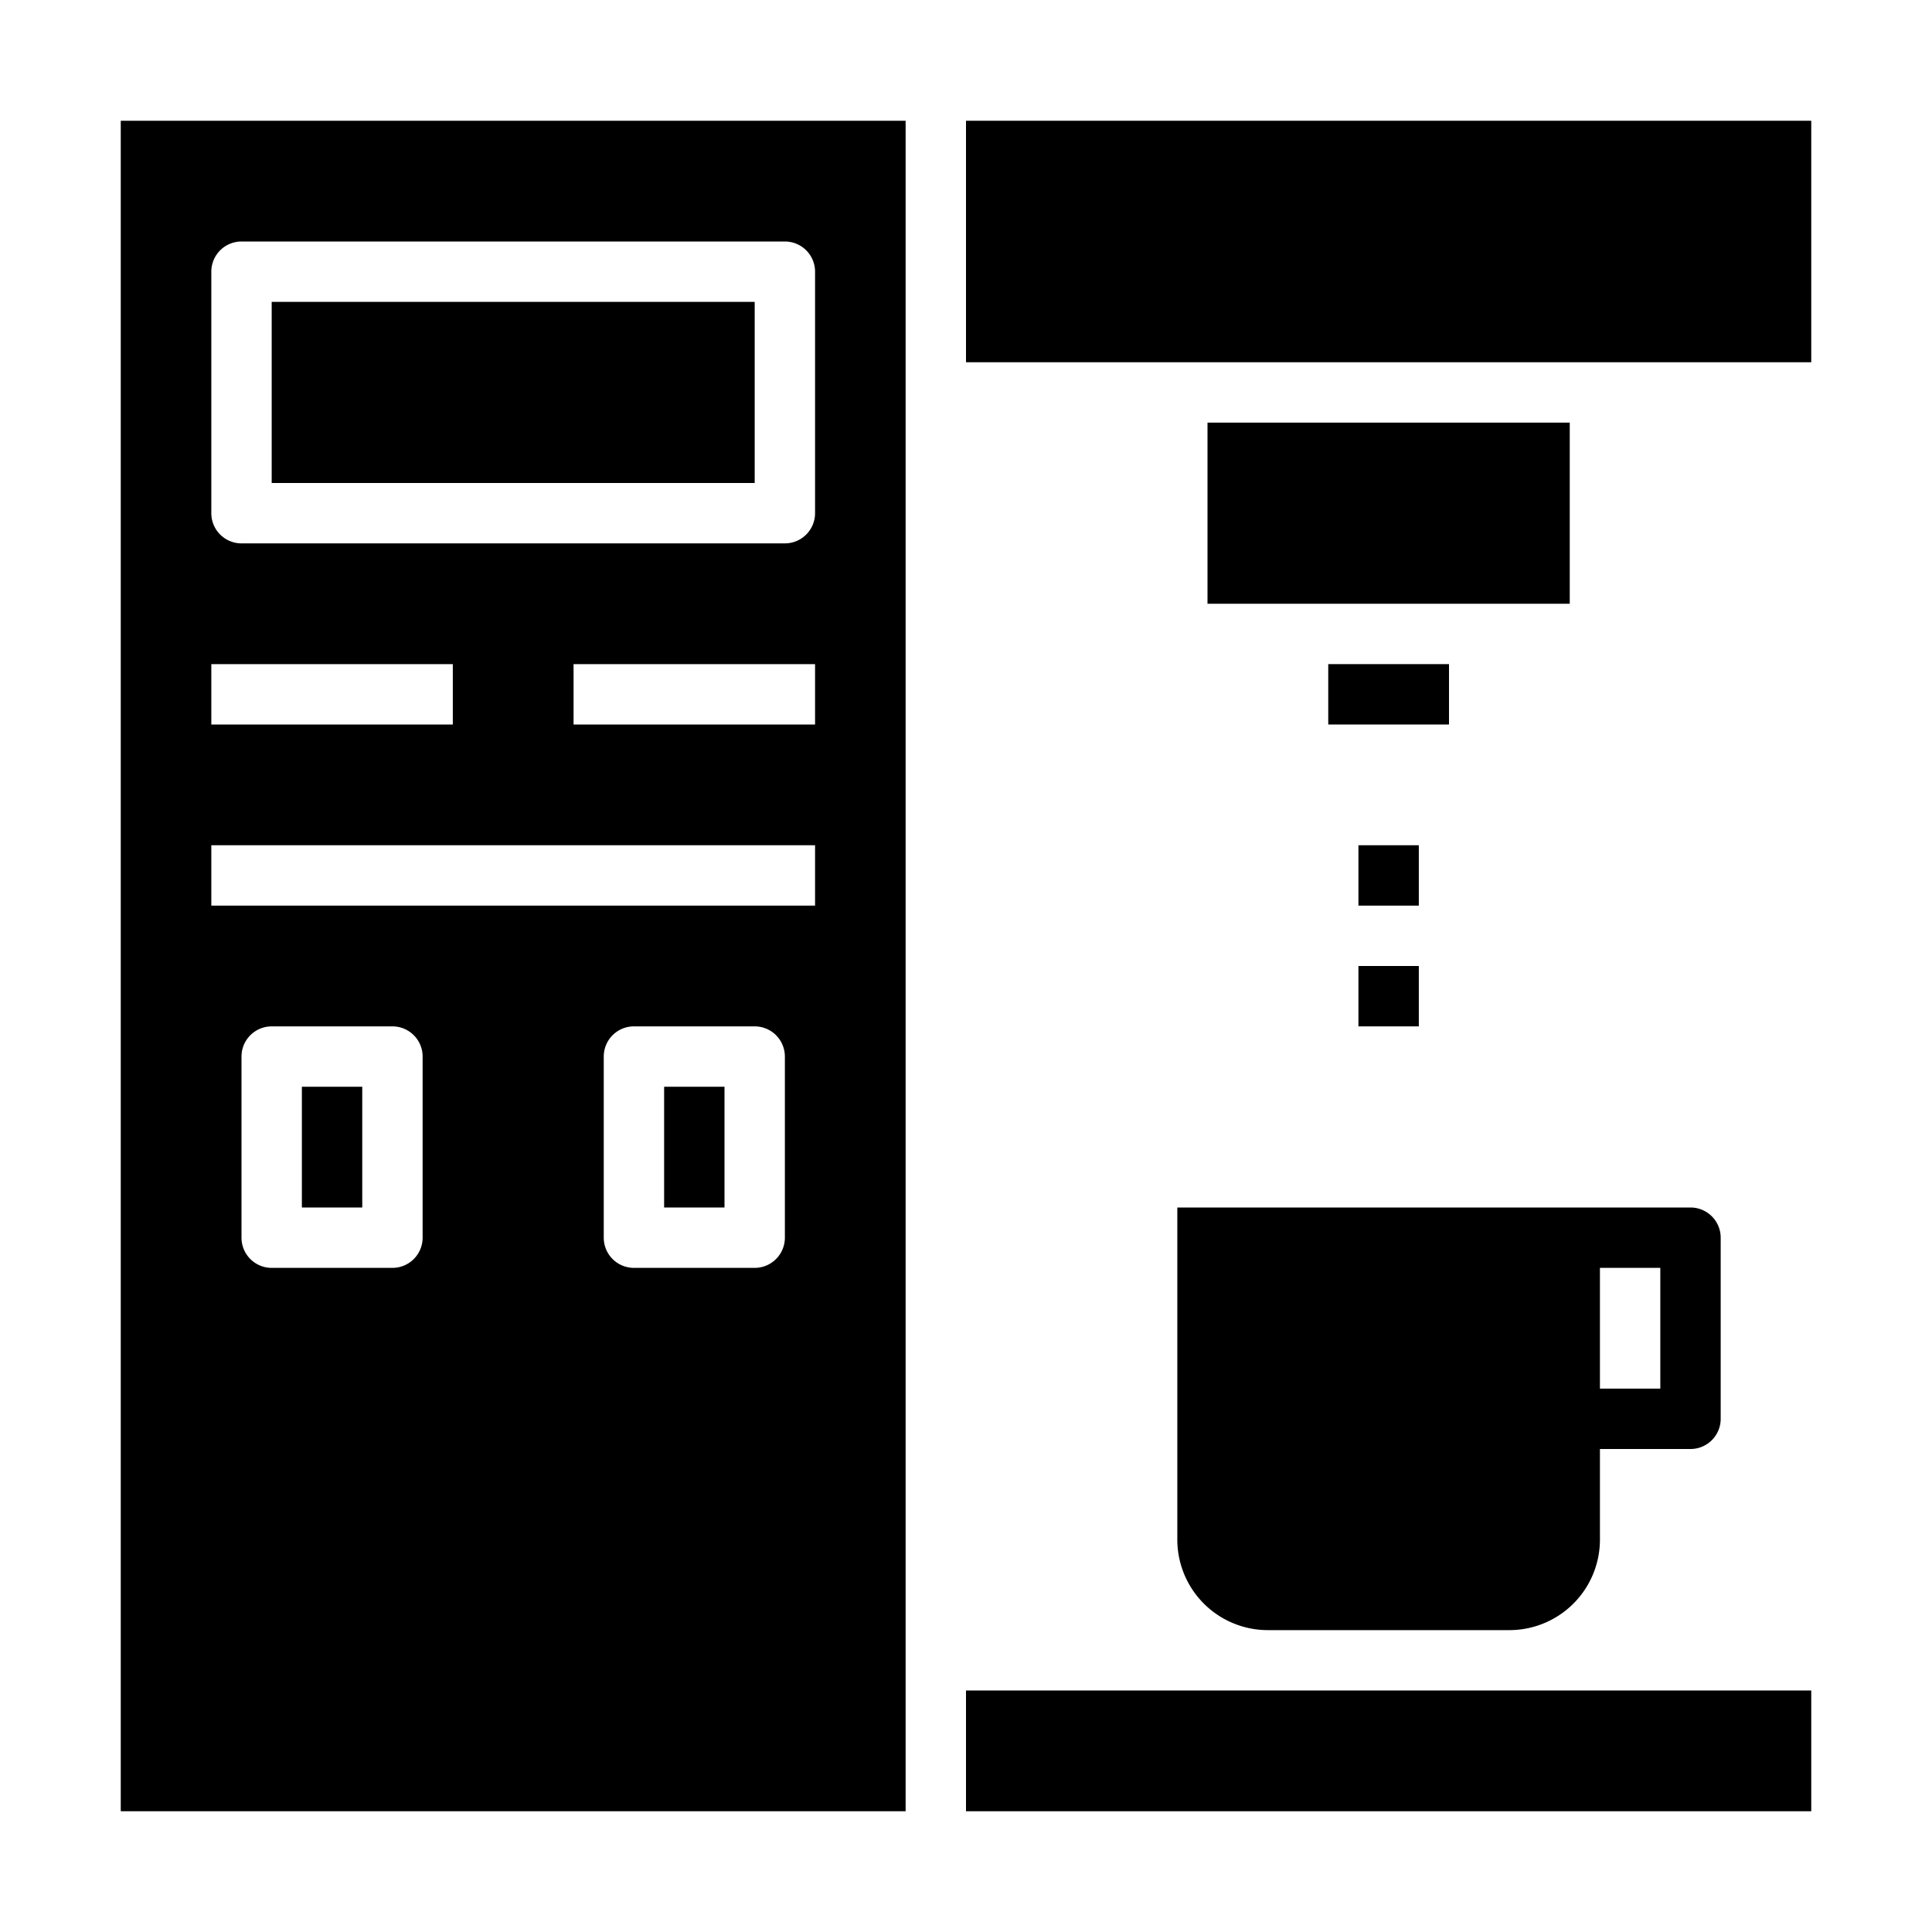 <svg xmlns="http://www.w3.org/2000/svg" viewBox="0 0 64 64" x="0px" y="0px"><g data-name="Coffee Machine"><rect x="45" y="28" width="2" height="2"></rect><rect x="45" y="32" width="2" height="2"></rect><rect x="32" y="4" width="28" height="8"></rect><rect x="32" y="56" width="28" height="4"></rect><rect x="10" y="36" width="2" height="4"></rect><rect x="40" y="14" width="12" height="6"></rect><rect x="22" y="36" width="2" height="4"></rect><rect x="44" y="22" width="4" height="2"></rect><path d="M39,51a3,3,0,0,0,3,3h8a3,3,0,0,0,3-3V48h3a1,1,0,0,0,1-1V41a1,1,0,0,0-1-1H39Zm16-9v4H53V42Z"></path><rect x="9" y="10" width="16" height="6"></rect><path d="M4,60H30V4H4ZM14,41a1,1,0,0,1-1,1H9a1,1,0,0,1-1-1V35a1,1,0,0,1,1-1h4a1,1,0,0,1,1,1Zm12,0a1,1,0,0,1-1,1H21a1,1,0,0,1-1-1V35a1,1,0,0,1,1-1h4a1,1,0,0,1,1,1Zm1-17H19V22h8ZM7,9A1,1,0,0,1,8,8H26a1,1,0,0,1,1,1v8a1,1,0,0,1-1,1H8a1,1,0,0,1-1-1ZM7,22h8v2H7Zm0,6H27v2H7Z"></path></g></svg>